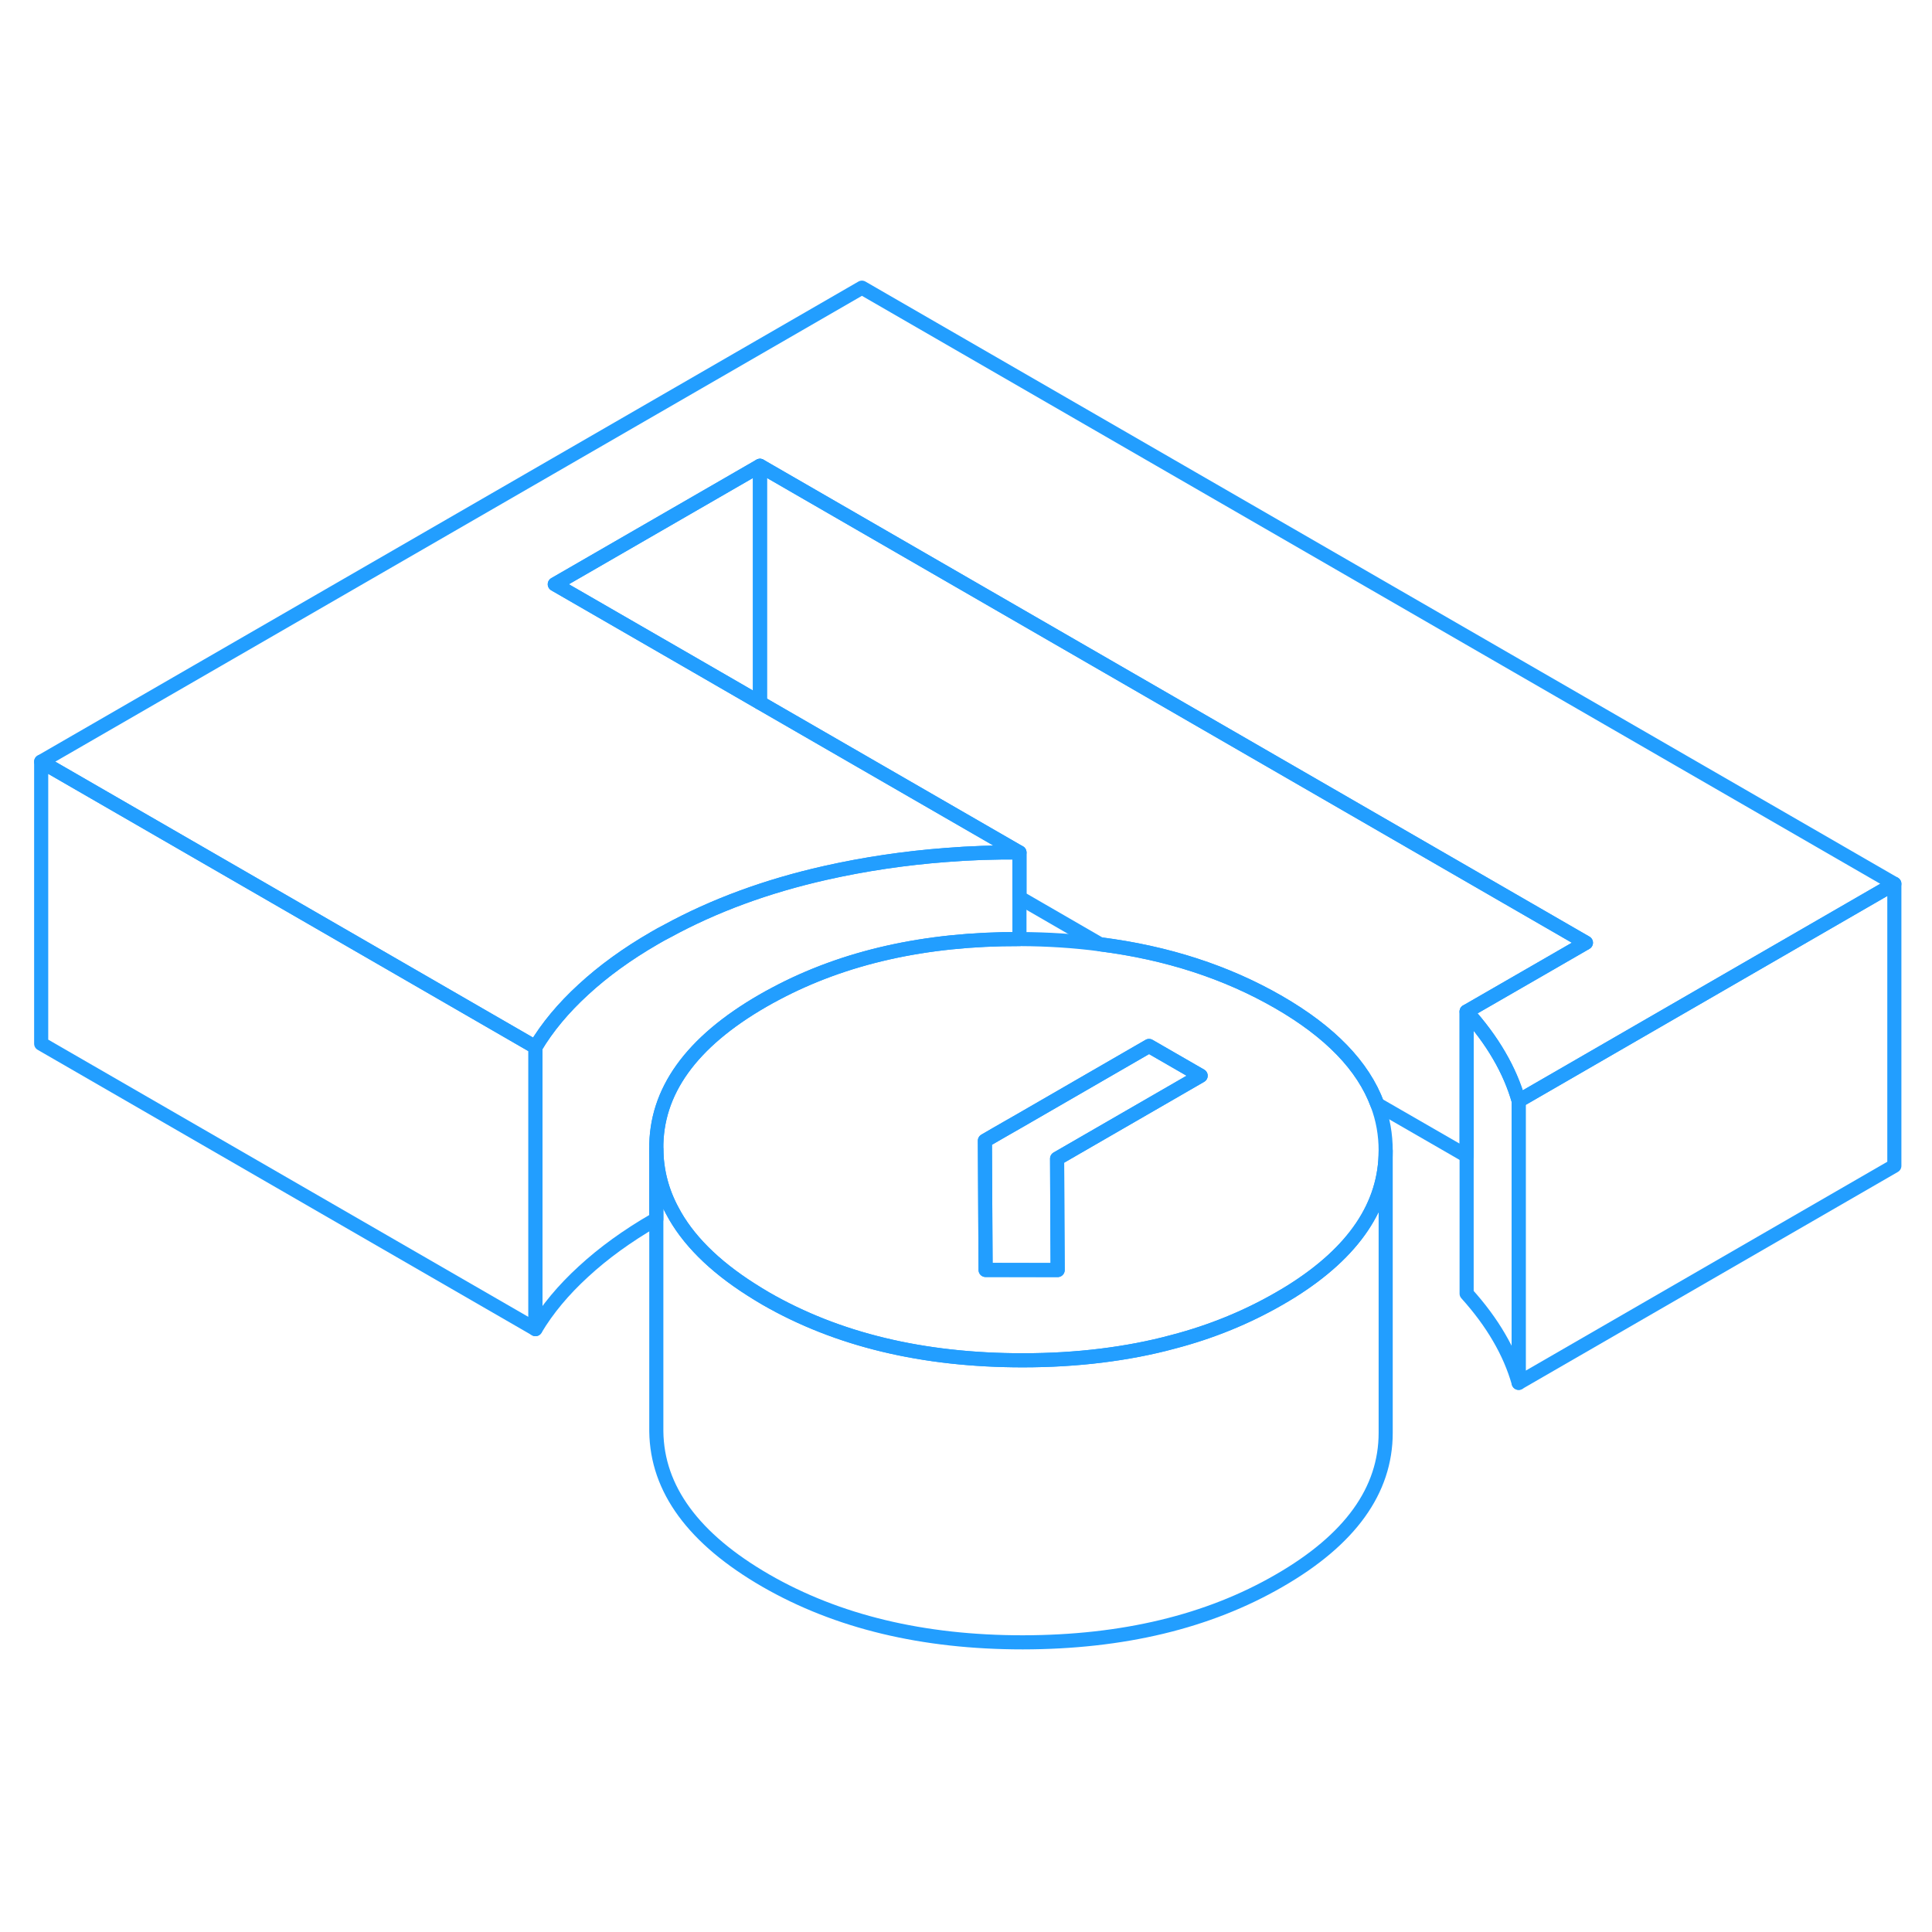 <svg width="48" height="48" viewBox="0 0 137 101" fill="none" xmlns="http://www.w3.org/2000/svg" stroke-width="1px" stroke-linecap="round" stroke-linejoin="round"><path d="M98.26 63.6V83.6C98.26 87.691 95.74 91.191 90.7 94.091C85.67 97.001 79.61 98.45 72.53 98.46C65.44 98.46 59.37 97 54.3 94.08C49.18 91.12 46.59 87.591 46.54 83.501V63.501C46.56 65.02 46.93 66.47 47.66 67.83C48.73 69.88 50.61 71.761 53.27 73.451C53.6 73.661 53.94 73.87 54.3 74.08C59.37 77 65.44 78.46 72.53 78.46C74.46 78.46 76.31 78.35 78.09 78.13C79.86 77.91 81.56 77.591 83.18 77.15C85.9 76.441 88.41 75.41 90.7 74.091C90.99 73.921 91.27 73.76 91.54 73.591C96.02 70.79 98.26 67.46 98.26 63.6Z" stroke="#229EFF" stroke-linejoin="round"/><path d="M72.29 42.45V48.59C65.64 48.57 59.87 49.87 54.99 52.47C54.69 52.63 54.39 52.79 54.1 52.96C49 55.9 46.48 59.41 46.54 63.501V68.451C46.54 68.451 46.45 68.501 46.41 68.52C44.47 69.641 42.79 70.861 41.37 72.171C39.94 73.481 38.81 74.841 37.97 76.251V56.251C38.81 54.84 39.94 53.48 41.37 52.17C42.79 50.861 44.47 49.641 46.41 48.52C46.7 48.35 47 48.181 47.3 48.031C50.65 46.2 54.39 44.831 58.52 43.901C61.32 43.27 64.17 42.85 67.05 42.63C68.78 42.49 70.53 42.431 72.29 42.45Z" stroke="#229EFF" stroke-linejoin="round"/><path d="M107.69 60.06V80.061C107.38 78.971 106.92 77.9 106.3 76.841C105.69 75.79 104.92 74.751 104 73.731V53.73C104.92 54.751 105.69 55.791 106.3 56.84C106.92 57.901 107.38 58.971 107.69 60.06Z" stroke="#229EFF" stroke-linejoin="round"/><path d="M134.33 44.67V64.67L107.69 80.06V60.06L117.02 54.67L134.33 44.67Z" stroke="#229EFF" stroke-linejoin="round"/><path d="M97.67 60.31C96.66 57.59 94.33 55.18 90.68 53.07C86.97 50.93 82.75 49.56 78.01 48.96C76.2 48.72 74.32 48.6 72.36 48.59H72.29C65.64 48.57 59.87 49.87 54.99 52.47C54.69 52.63 54.39 52.79 54.1 52.96C49 55.9 46.48 59.41 46.54 63.5C46.56 65.02 46.93 66.47 47.66 67.83C48.73 69.88 50.61 71.76 53.27 73.45C53.6 73.66 53.94 73.87 54.3 74.08C59.37 77 65.44 78.46 72.53 78.46C74.46 78.46 76.31 78.35 78.09 78.13C79.86 77.91 81.56 77.59 83.18 77.15C85.9 76.44 88.41 75.41 90.7 74.09C90.99 73.92 91.27 73.76 91.54 73.59C96.02 70.79 98.26 67.46 98.26 63.6C98.26 62.46 98.07 61.36 97.67 60.31ZM74.96 64.16L74.98 68.67L75 72.06H69.89L69.87 68.65L69.84 62.89L70.58 62.46L71.45 61.96L72.29 61.48L81.48 56.17L85.14 58.28L74.96 64.16Z" stroke="#229EFF" stroke-linejoin="round"/><path d="M74.98 68.67L75 72.06L69.89 72.05L69.87 68.65L69.84 62.89L70.58 62.46L71.45 61.96L72.29 61.48L81.48 56.17L85.14 58.28L74.96 64.16L74.98 68.67Z" stroke="#229EFF" stroke-linejoin="round"/><path d="M134.33 44.67L117.02 54.67L107.69 60.06C107.38 58.97 106.92 57.9 106.3 56.84C105.69 55.79 104.92 54.75 104 53.73L109.69 50.45L112.46 48.85L53.89 15.03L39.34 23.43L49.34 29.2L53.89 31.83L72.29 42.45C70.53 42.43 68.78 42.49 67.05 42.63C64.17 42.85 61.32 43.27 58.52 43.9C54.39 44.83 50.65 46.2 47.3 48.03C47 48.18 46.7 48.35 46.41 48.52C44.47 49.64 42.79 50.86 41.37 52.17C39.94 53.48 38.81 54.84 37.97 56.25L20.24 46.01L2.92 36.01L61.12 2.4L134.33 44.67Z" stroke="#229EFF" stroke-linejoin="round"/><path d="M53.89 15.03V31.83L49.34 29.2L39.34 23.43L53.89 15.03Z" stroke="#229EFF" stroke-linejoin="round"/><path d="M112.46 48.85L109.69 50.45L104 53.73V63.96L97.67 60.31C96.66 57.59 94.33 55.18 90.68 53.07C86.97 50.93 82.75 49.56 78.01 48.96L72.29 45.65V42.45L53.89 31.83V15.03L112.46 48.85Z" stroke="#229EFF" stroke-linejoin="round"/><path d="M37.97 56.25V76.25L2.92 56.01V36.01L20.24 46.01L37.97 56.25Z" stroke="#229EFF" stroke-linejoin="round"/></svg>